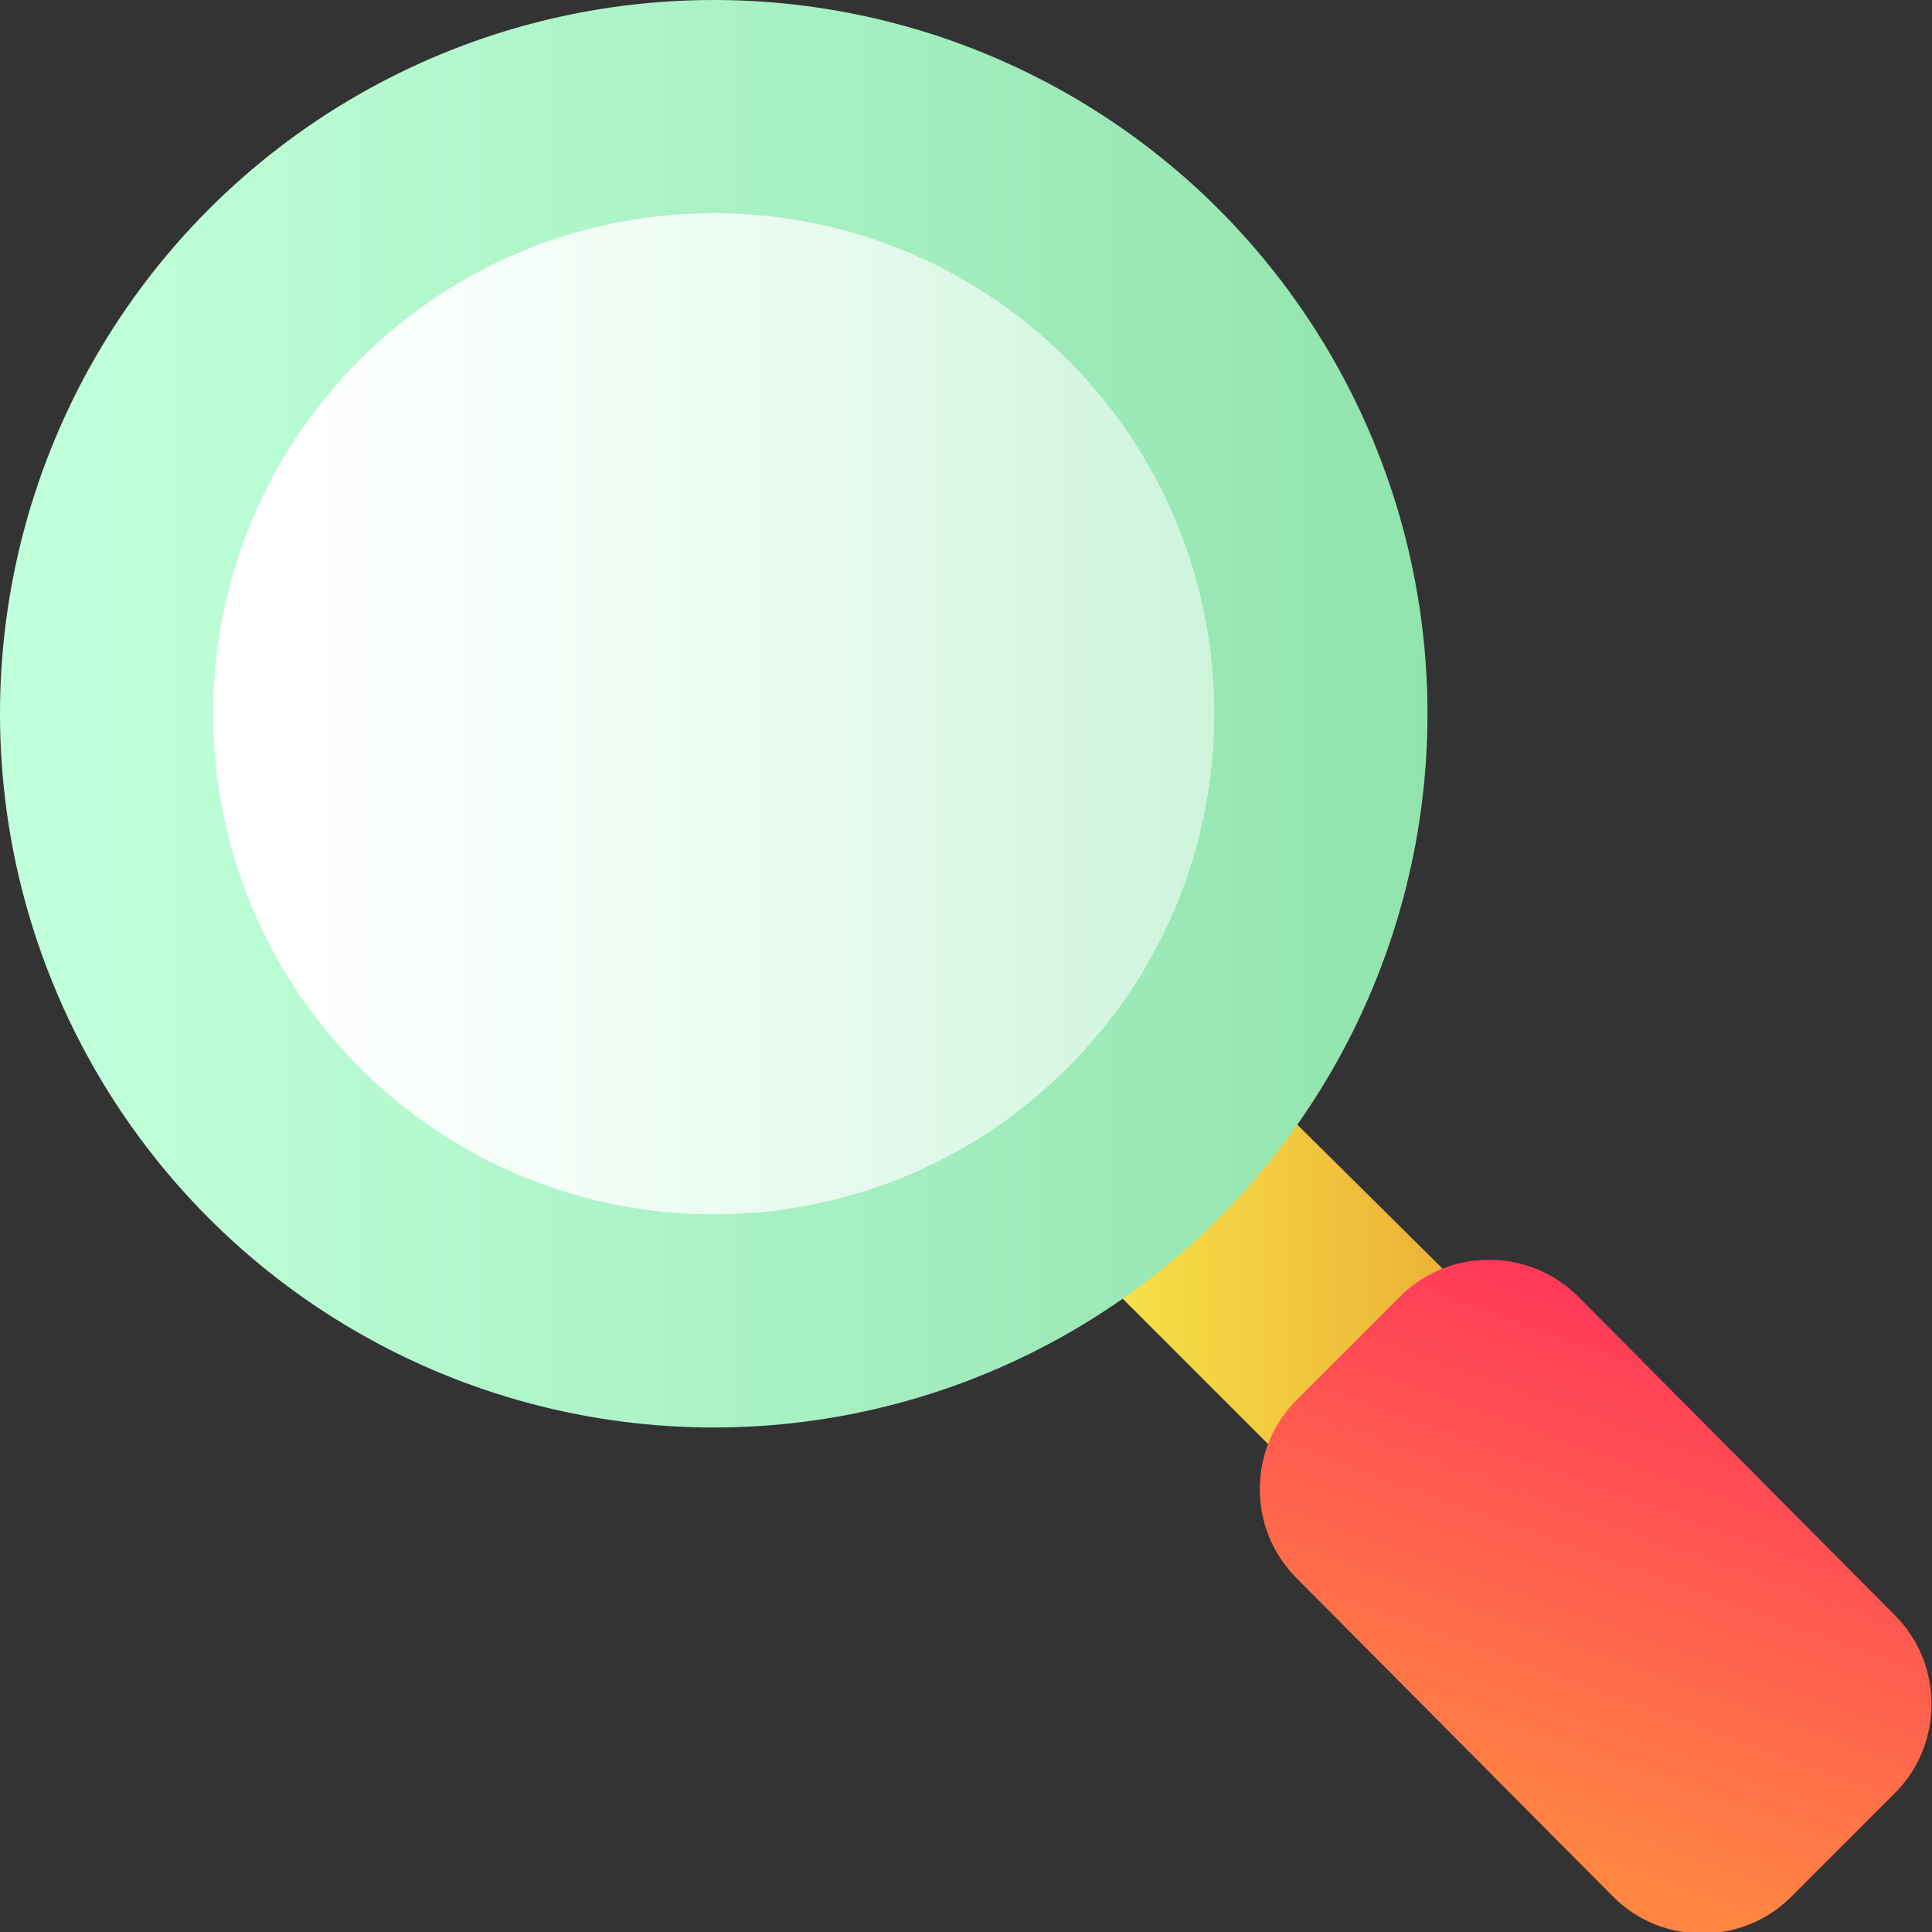<?xml version="1.0" encoding="utf-8"?>
<!-- Generator: Adobe Illustrator 28.3.0, SVG Export Plug-In . SVG Version: 6.00 Build 0)  -->
<svg version="1.1" id="Layer_1" xmlns="http://www.w3.org/2000/svg" xmlns:xlink="http://www.w3.org/1999/xlink" x="0px" y="0px"
	 viewBox="0 0 98.8 98.8" style="enable-background:new 0 0 98.8 98.8;" xml:space="preserve">
<rect x="0" y="0" width="98.8" height="98.8" fill="#333333" stroke="none"/>
<style type="text/css">
	.st0{fill:url(#SVGID_1_);}
	.st1{fill:url(#SVGID_00000149360270393363918500000015823844044033021588_);}
	.st2{fill:url(#SVGID_00000066515387721171301040000011551950339585779847_);}
	.st3{fill:url(#SVGID_00000113328586221746549860000001890994449197708469_);}
</style>
<linearGradient id="SVGID_1_" gradientUnits="userSpaceOnUse" x1="44.923" y1="64.974" x2="58.644" y2="78.696" gradientTransform="matrix(0.707 -0.707 0.707 0.707 -22.169 50.135)">
	<stop  offset="0" style="stop-color:#F8E54B"/>
	<stop  offset="0.995" style="stop-color:#EBAF34"/>
</linearGradient>
<polygon class="st0" points="74.5,65.6 65.5,74.5 54.1,63.1 63,54.2 "/>
<linearGradient id="SVGID_00000083078042064318575660000001157631214409953671_" gradientUnits="userSpaceOnUse" x1="28.891" y1="9.655" x2="78.214" y2="58.978" gradientTransform="matrix(0.707 -0.707 0.707 0.707 -22.169 50.135)">
	<stop  offset="0" style="stop-color:#BFFFD9"/>
	<stop  offset="1" style="stop-color:#90E2AC"/>
</linearGradient>
<circle style="fill:url(#SVGID_00000083078042064318575660000001157631214409953671_);" cx="36.5" cy="36.5" r="36.5"/>
<linearGradient id="SVGID_00000060028632392457220460000018025211951496423066_" gradientUnits="userSpaceOnUse" x1="44.106" y1="60.62" x2="59.639" y2="76.153" gradientTransform="matrix(0.707 -0.707 -1.503 -1.503 147.102 219.405)">
	<stop  offset="0" style="stop-color:#FF8543"/>
	<stop  offset="1" style="stop-color:#FF375A"/>
</linearGradient>
<path style="fill:url(#SVGID_00000060028632392457220460000018025211951496423066_);" d="M71.6,66.3l-5.3,5.3
	c-2.5,2.5-2.5,6.6,0,9.1L82.5,97c2.5,2.5,6.6,2.5,9.1,0l5.3-5.3c2.5-2.5,2.5-6.6,0-9.1L80.7,66.3C78.2,63.8,74.1,63.8,71.6,66.3z"/>
<linearGradient id="SVGID_00000132048773008689658210000014830309507591017142_" gradientUnits="userSpaceOnUse" x1="35.52" y1="16.319" x2="70.099" y2="50.899" gradientTransform="matrix(0.707 -0.707 0.707 0.707 -22.169 50.135)">
	<stop  offset="0" style="stop-color:#FFFFFF"/>
	<stop  offset="7.034051e-02" style="stop-color:#FFFFFF;stop-opacity:0.965"/>
	<stop  offset="1" style="stop-color:#FFFFFF;stop-opacity:0.5"/>
</linearGradient>
<path style="fill:url(#SVGID_00000132048773008689658210000014830309507591017142_);" d="M54.6,18.4c-10-10-26.2-10-36.2,0
	s-10,26.2,0,36.2s26.2,10,36.2,0S64.6,28.4,54.6,18.4z"/>
</svg>
